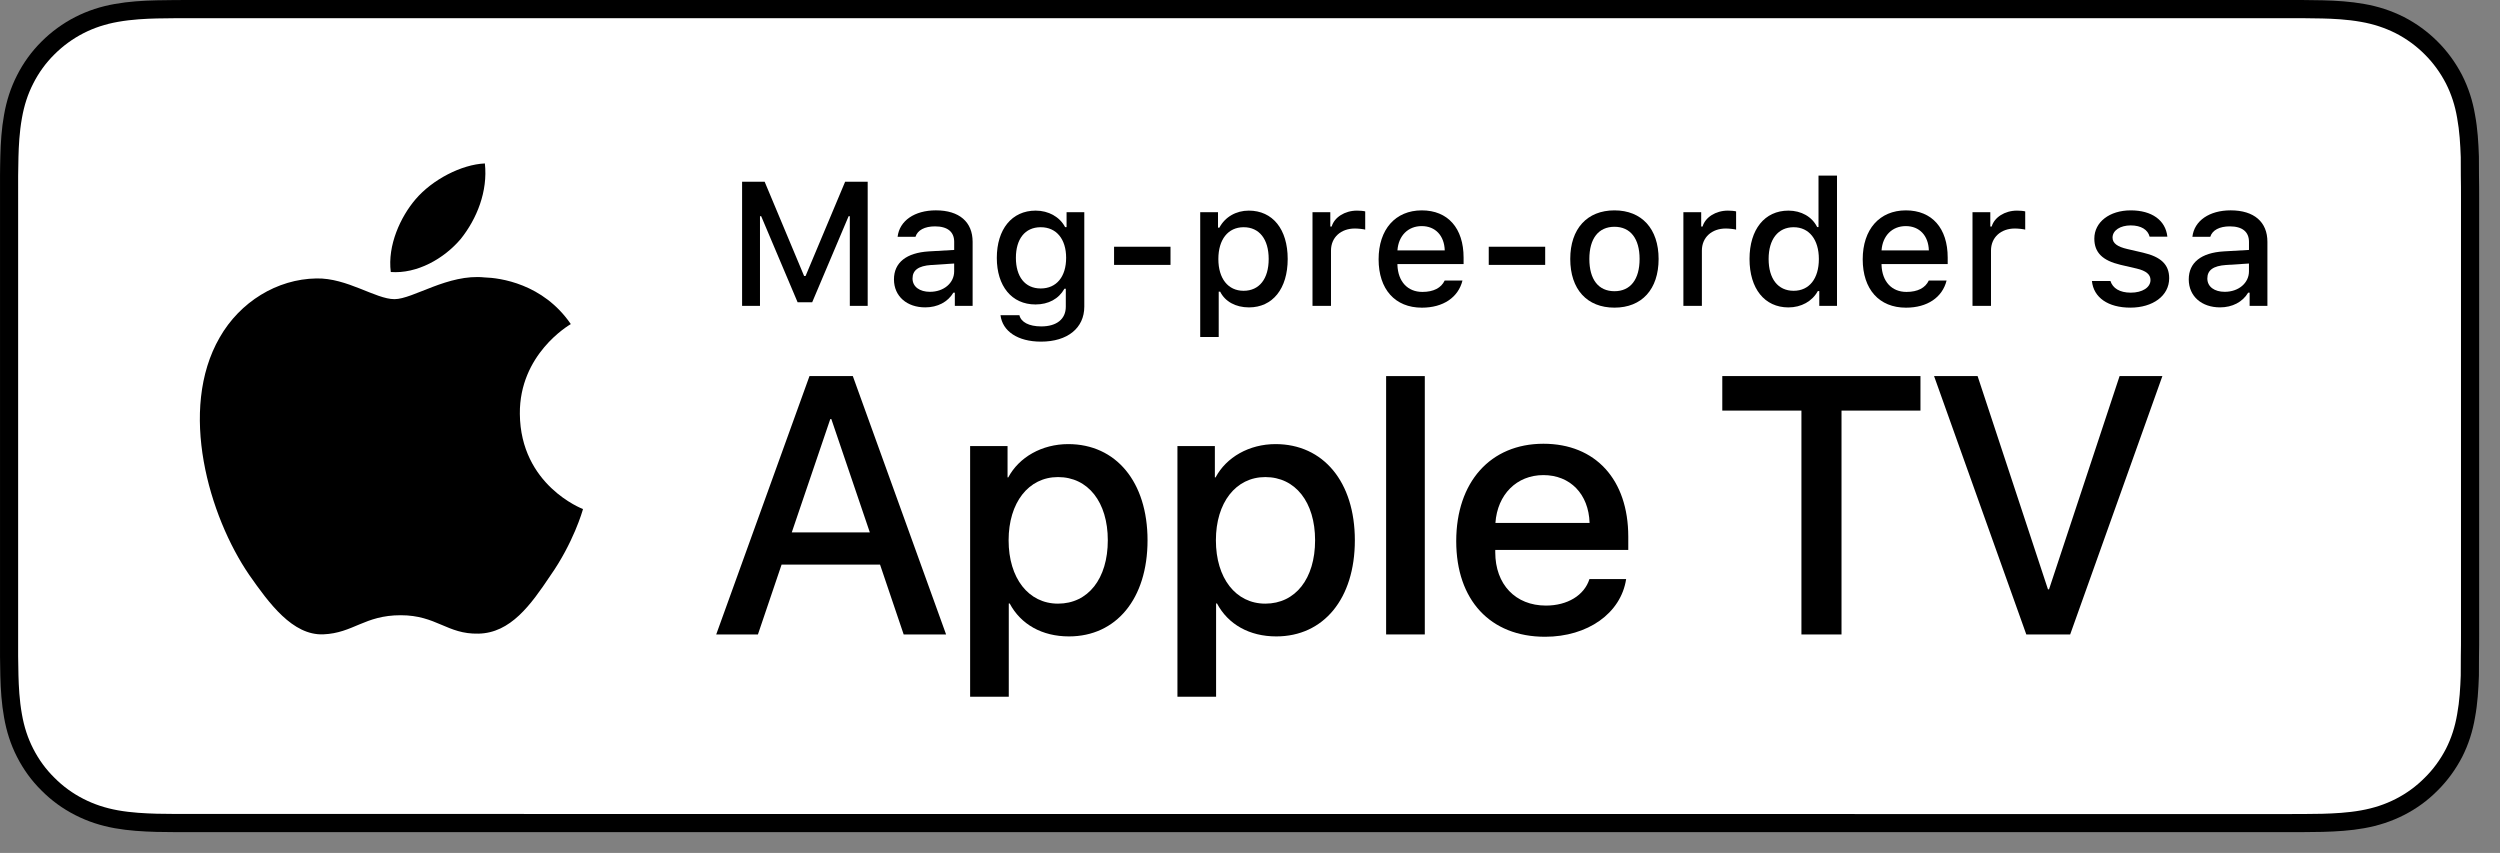 <?xml version="1.0" encoding="utf-8"?>
<!-- Generator: Adobe Illustrator 21.1.0, SVG Export Plug-In . SVG Version: 6.00 Build 0)  -->
<svg version="1.1" id="livetype" xmlns="http://www.w3.org/2000/svg" xmlns:xlink="http://www.w3.org/1999/xlink" x="0px" y="0px"
	 width="120.17px" height="41px" viewBox="0 0 120.17 41" enable-background="new 0 0 120.17 41"
	 xml:space="preserve">
<rect x="0" y="0" width="120.17" height="41" fill="#808080" stroke="none"/>
<g>
	<g>
		<g>
			<g>
				<path d="M109.638,0H9.535C9.168,0,8.806,0,8.44,0.002
					C8.134,0.004,7.831,0.01,7.522,0.015C6.856,0.031,6.182,0.072,5.518,0.191
					C4.848,0.309,4.226,0.509,3.617,0.818C3.018,1.125,2.471,1.523,1.998,1.997
					c-0.479,0.474-0.875,1.022-1.178,1.621c-0.311,0.608-0.508,1.233-0.625,1.903
					c-0.121,0.662-0.162,1.332-0.179,2.002C0.006,7.83,0.005,8.138,0.001,8.444
					c0,0.362,0,0.726,0,1.092v20.929c0,0.369,0,0.73,0,1.094
					c0.005,0.311,0.006,0.611,0.015,0.922c0.017,0.67,0.059,1.34,0.179,2.002
					c0.117,0.67,0.314,1.298,0.625,1.904c0.303,0.596,0.7,1.145,1.178,1.614
					c0.473,0.478,1.02,0.875,1.619,1.179c0.609,0.312,1.231,0.51,1.901,0.631
					c0.665,0.119,1.338,0.158,2.004,0.177c0.309,0.007,0.613,0.011,0.919,0.011
					C8.806,40,9.168,40,9.535,40H109.638c0.359,0,0.725,0,1.084-0.002
					c0.305,0,0.617-0.004,0.922-0.011c0.67-0.019,1.342-0.058,2-0.177
					c0.67-0.121,1.293-0.318,1.908-0.631c0.598-0.304,1.145-0.701,1.617-1.179
					c0.476-0.47,0.873-1.019,1.182-1.614c0.307-0.606,0.506-1.234,0.619-1.904
					c0.123-0.662,0.162-1.332,0.186-2.002c0.004-0.311,0.004-0.611,0.004-0.922
					c0.008-0.363,0.008-0.725,0.008-1.094V9.536c0-0.366,0-0.729-0.008-1.092
					c0-0.307,0-0.614-0.004-0.921c-0.023-0.67-0.062-1.34-0.186-2.002
					c-0.113-0.67-0.312-1.295-0.619-1.903c-0.309-0.599-0.705-1.147-1.182-1.621
					c-0.473-0.474-1.02-0.872-1.617-1.179c-0.615-0.31-1.238-0.51-1.908-0.627
					c-0.658-0.119-1.33-0.16-2-0.177c-0.305-0.005-0.617-0.011-0.922-0.013
					C110.363,0,109.998,0,109.638,0L109.638,0z"/>
				<path fill="#FFFFFF" d="M8.445,39.125c-0.305,0-0.602-0.004-0.904-0.011
					c-0.559-0.016-1.222-0.047-1.869-0.163c-0.61-0.11-1.153-0.29-1.657-0.548
					c-0.521-0.265-0.99-0.606-1.397-1.017c-0.414-0.406-0.754-0.873-1.021-1.396
					c-0.259-0.505-0.437-1.047-0.543-1.657c-0.122-0.673-0.153-1.355-0.167-1.875
					c-0.006-0.211-0.015-0.913-0.015-0.913V8.444c0,0,0.009-0.691,0.015-0.895
					C0.901,7.026,0.933,6.344,1.054,5.678c0.107-0.614,0.284-1.155,0.543-1.662
					C1.863,3.491,2.204,3.022,2.612,2.618C3.026,2.204,3.497,1.861,4.015,1.595
					C4.528,1.334,5.07,1.156,5.668,1.051c0.673-0.121,1.356-0.151,1.875-0.164
					L8.446,0.875h102.272l0.913,0.013c0.513,0.013,1.195,0.043,1.858,0.163
					c0.603,0.105,1.147,0.285,1.671,0.548c0.513,0.263,0.982,0.605,1.392,1.016
					c0.409,0.406,0.752,0.878,1.023,1.404c0.258,0.511,0.434,1.053,0.535,1.649
					c0.116,0.631,0.152,1.279,0.174,1.887c0.003,0.283,0.003,0.587,0.003,0.89
					c0.008,0.375,0.008,0.732,0.008,1.092v20.929c0,0.363,0,0.718-0.008,1.075
					c0,0.325,0,0.623-0.004,0.93c-0.021,0.589-0.057,1.236-0.171,1.854
					c-0.104,0.613-0.279,1.155-0.54,1.67c-0.27,0.52-0.612,0.989-1.016,1.386
					c-0.413,0.418-0.882,0.759-1.399,1.023c-0.519,0.264-1.048,0.438-1.668,0.55
					c-0.641,0.116-1.304,0.147-1.869,0.163c-0.293,0.007-0.6,0.011-0.897,0.011
					l-1.084,0.002L8.445,39.125z"/>
			</g>
		</g>
	</g>
</g>
<g id="XMLID_5_">
	<g id="XMLID_463_">
		<g id="XMLID_464_">
			<path id="XMLID_466_" d="M24.988,19.894c-0.026-2.859,2.341-4.251,2.45-4.316
				c-1.341-1.955-3.419-2.222-4.149-2.243c-1.746-0.183-3.438,1.045-4.327,1.045
				c-0.907,0-2.276-1.026-3.751-0.996c-1.898,0.029-3.675,1.129-4.65,2.836
				c-2.01,3.481-0.511,8.596,1.415,11.41c0.964,1.378,2.09,2.917,3.563,2.862
				c1.442-0.06,1.98-0.919,3.721-0.919c1.724,0,2.23,0.919,3.733,0.885
				c1.547-0.025,2.522-1.384,3.452-2.775c1.113-1.58,1.561-3.135,1.578-3.215
				C27.986,24.455,25.017,23.322,24.988,19.894z"/>
			<path id="XMLID_465_" d="M22.148,11.485c0.775-0.97,1.306-2.289,1.159-3.629
				c-1.123,0.05-2.526,0.776-3.334,1.725c-0.715,0.836-1.354,2.206-1.189,3.494
				C20.044,13.169,21.339,12.44,22.148,11.485z"/>
		</g>
	</g>
	<g>
		<path d="M42.302,27.14h-4.733l-1.137,3.356h-2.005l4.483-12.418h2.083l4.483,12.418
			h-2.039L42.302,27.14z M38.059,25.591h3.752l-1.85-5.447H39.91L38.059,25.591z"/>
		<path d="M55.16,25.97c0,2.813-1.506,4.621-3.778,4.621
			c-1.29,0-2.314-0.577-2.849-1.584h-0.043v4.484h-1.858V21.442h1.799v1.506h0.034
			c0.517-0.972,1.618-1.601,2.883-1.601C53.645,21.348,55.16,23.164,55.16,25.97z
			 M53.25,25.97c0-1.833-0.947-3.038-2.393-3.038c-1.42,0-2.375,1.23-2.375,3.038
			c0,1.824,0.955,3.046,2.375,3.046C52.302,29.016,53.25,27.819,53.25,25.97z"/>
		<path d="M65.125,25.97c0,2.813-1.506,4.621-3.778,4.621
			c-1.29,0-2.314-0.577-2.849-1.584h-0.043v4.484h-1.858V21.442h1.799v1.506h0.034
			c0.517-0.972,1.618-1.601,2.883-1.601
			C63.61,21.348,65.125,23.164,65.125,25.97z M63.214,25.97
			c0-1.833-0.947-3.038-2.393-3.038c-1.42,0-2.375,1.23-2.375,3.038
			c0,1.824,0.955,3.046,2.375,3.046C62.267,29.016,63.214,27.819,63.214,25.97z"/>
		<path d="M66.628,18.078h1.859v12.418h-1.859V18.078z"/>
		<path d="M78.165,27.837c-0.25,1.644-1.851,2.771-3.898,2.771
			c-2.634,0-4.269-1.765-4.269-4.596c0-2.84,1.644-4.682,4.19-4.682
			c2.505,0,4.08,1.721,4.08,4.466v0.637H71.874v0.112
			c0,1.549,0.973,2.564,2.436,2.564c1.032,0,1.842-0.49,2.091-1.273H78.165z
			 M71.882,25.135h4.526c-0.043-1.386-0.93-2.298-2.221-2.298
			C72.906,22.837,71.977,23.767,71.882,25.135z"/>
		<path d="M86.591,30.496V19.738h-3.804V18.078h9.526v1.66h-3.795v10.758H86.591z"/>
		<path d="M97.4,30.496L92.967,18.078h2.092l3.382,10.249h0.052l3.391-10.249h2.057
			l-4.432,12.418H97.4z"/>
	</g>
</g>
<g>
	<g id="XMLID_3_">
		<g id="XMLID_12_">
			<rect id="XMLID_1_" x="34.923" y="7.486" fill="none" width="75.577" height="8.228"/>
			<path d="M40.849,14.702v-4.309h-0.058l-1.75,4.135h-0.702l-1.75-4.135h-0.058v4.309
				h-0.86V8.735h1.084l1.897,4.532h0.07l1.902-4.532h1.084v5.967H40.849z"/>
			<path d="M42.971,13.428c0-0.811,0.604-1.278,1.675-1.344l1.22-0.07V11.625
				c0-0.476-0.314-0.744-0.922-0.744c-0.496,0-0.84,0.182-0.938,0.5h-0.86
				c0.091-0.773,0.818-1.27,1.84-1.27c1.129,0,1.766,0.562,1.766,1.513v3.077
				h-0.855v-0.633h-0.07c-0.269,0.451-0.761,0.707-1.353,0.707
				C43.604,14.776,42.971,14.251,42.971,13.428z M45.865,13.043v-0.376l-1.1,0.07
				c-0.62,0.042-0.901,0.252-0.901,0.649c0,0.405,0.352,0.641,0.835,0.641
				C45.369,14.028,45.865,13.602,45.865,13.043z"/>
			<path d="M48.092,15.152h0.909c0.075,0.327,0.451,0.538,1.051,0.538
				c0.74,0,1.179-0.352,1.179-0.947v-0.864h-0.066
				c-0.273,0.488-0.77,0.756-1.39,0.756c-1.149,0-1.86-0.889-1.86-2.237
				c0-1.373,0.719-2.274,1.869-2.274c0.62,0,1.161,0.306,1.414,0.794h0.07v-0.719
				h0.852v4.54c0,1.03-0.807,1.683-2.08,1.683
				C48.914,16.422,48.187,15.917,48.092,15.152z M51.247,12.394
				c0-0.897-0.464-1.472-1.221-1.472c-0.765,0-1.194,0.575-1.194,1.472
				c0,0.897,0.43,1.472,1.194,1.472C50.788,13.866,51.247,13.296,51.247,12.394z"/>
			<path d="M53.551,12.733v-0.873h2.713v0.873H53.551z"/>
			<path d="M61.897,12.448c0,1.431-0.724,2.328-1.861,2.328
				c-0.641,0-1.149-0.281-1.385-0.756h-0.07v2.179h-0.889v-6h0.855v0.744h0.066
				c0.272-0.513,0.802-0.819,1.414-0.819C61.174,10.124,61.897,11.017,61.897,12.448z
				 M60.983,12.448c0-0.951-0.45-1.526-1.203-1.526
				c-0.749,0-1.216,0.587-1.216,1.53c0,0.938,0.467,1.526,1.212,1.526
				C60.533,13.978,60.983,13.403,60.983,12.448z"/>
			<path d="M63.09,10.199h0.855v0.69h0.066c0.128-0.442,0.628-0.765,1.216-0.765
				c0.132,0,0.302,0.012,0.396,0.037v0.877c-0.074-0.025-0.339-0.054-0.496-0.054
				c-0.674,0-1.149,0.426-1.149,1.059v2.659h-0.889V10.199z"/>
			<path d="M70.298,13.486c-0.202,0.807-0.922,1.303-1.951,1.303
				c-1.29,0-2.08-0.885-2.08-2.324c0-1.439,0.807-2.353,2.076-2.353
				c1.253,0,2.009,0.856,2.009,2.27v0.31h-3.18v0.05
				c0.029,0.79,0.488,1.29,1.199,1.29c0.538,0,0.906-0.194,1.071-0.546H70.298z
				 M67.172,12.035h2.274c-0.021-0.707-0.45-1.167-1.108-1.167
				C67.681,10.868,67.222,11.332,67.172,12.035z"/>
			<path d="M71.561,12.733v-0.873h2.713v0.873H71.561z"/>
			<path d="M75.479,12.448c0-1.452,0.811-2.336,2.125-2.336
				c1.312,0,2.122,0.885,2.122,2.336c0,1.459-0.807,2.34-2.122,2.34
				C76.286,14.789,75.479,13.908,75.479,12.448z M78.812,12.448
				c0-0.976-0.438-1.547-1.208-1.547c-0.772,0-1.207,0.571-1.207,1.547
				c0,0.984,0.435,1.55,1.207,1.55C78.374,13.999,78.812,13.428,78.812,12.448z"/>
			<path d="M80.918,10.199h0.855v0.69h0.066c0.128-0.442,0.628-0.765,1.216-0.765
				c0.132,0,0.302,0.012,0.396,0.037v0.877c-0.074-0.025-0.339-0.054-0.496-0.054
				c-0.674,0-1.149,0.426-1.149,1.059v2.659h-0.889V10.199z"/>
			<path d="M84.096,12.448c0-1.423,0.731-2.324,1.869-2.324
				c0.616,0,1.137,0.293,1.381,0.79h0.066V8.441h0.889v6.261h-0.852v-0.711h-0.07
				c-0.269,0.492-0.794,0.786-1.414,0.786
				C84.82,14.776,84.096,13.875,84.096,12.448z M85.014,12.448
				c0,0.955,0.45,1.53,1.203,1.53c0.749,0,1.212-0.583,1.212-1.526
				c0-0.938-0.468-1.53-1.212-1.53C85.469,10.922,85.014,11.501,85.014,12.448z"/>
			<path d="M93.568,13.486c-0.202,0.807-0.922,1.303-1.951,1.303
				c-1.29,0-2.08-0.885-2.08-2.324c0-1.439,0.807-2.353,2.076-2.353
				c1.253,0,2.009,0.856,2.009,2.27v0.31h-3.18v0.05
				c0.029,0.79,0.488,1.29,1.199,1.29c0.538,0,0.906-0.194,1.071-0.546H93.568z
				 M90.442,12.035h2.274c-0.021-0.707-0.45-1.167-1.108-1.167
				C90.951,10.868,90.492,11.332,90.442,12.035z"/>
			<path d="M94.815,10.199h0.855v0.69h0.066c0.128-0.442,0.628-0.765,1.216-0.765
				c0.132,0,0.302,0.012,0.396,0.037v0.877c-0.074-0.025-0.339-0.054-0.496-0.054
				c-0.674,0-1.149,0.426-1.149,1.059v2.659h-0.889V10.199z"/>
			<path d="M102.419,10.112c1.013,0,1.675,0.471,1.762,1.265h-0.853
				c-0.082-0.331-0.405-0.542-0.909-0.542c-0.496,0-0.873,0.235-0.873,0.587
				c0,0.269,0.228,0.438,0.716,0.55l0.748,0.173
				c0.856,0.199,1.258,0.567,1.258,1.229c0,0.848-0.79,1.414-1.865,1.414
				c-1.071,0-1.77-0.484-1.849-1.282h0.89c0.111,0.347,0.442,0.562,0.979,0.562
				c0.554,0,0.947-0.248,0.947-0.608c0-0.269-0.211-0.442-0.662-0.55
				l-0.785-0.182c-0.856-0.203-1.253-0.587-1.253-1.257
				C100.67,10.674,101.402,10.112,102.419,10.112z"/>
			<path d="M105.209,13.428c0-0.811,0.604-1.278,1.675-1.344l1.22-0.07V11.625
				c0-0.476-0.314-0.744-0.922-0.744c-0.496,0-0.84,0.182-0.938,0.5h-0.86
				c0.091-0.773,0.818-1.27,1.84-1.27c1.129,0,1.766,0.562,1.766,1.513v3.077
				h-0.855v-0.633h-0.07c-0.269,0.451-0.761,0.707-1.353,0.707
				C105.841,14.776,105.209,14.251,105.209,13.428z M108.103,13.043v-0.376l-1.1,0.07
				c-0.62,0.042-0.901,0.252-0.901,0.649c0,0.405,0.352,0.641,0.835,0.641
				C107.607,14.028,108.103,13.602,108.103,13.043z"/>
		</g>
	</g>
</g>
<rect id="Spacer" x="109.007" y="10.544" display="none" fill="#E5007D" width="9.297" height="4.422"/>
<g>
</g>
<g>
</g>
<g>
</g>
<g>
</g>
<g>
</g>
<g>
</g>
</svg>
